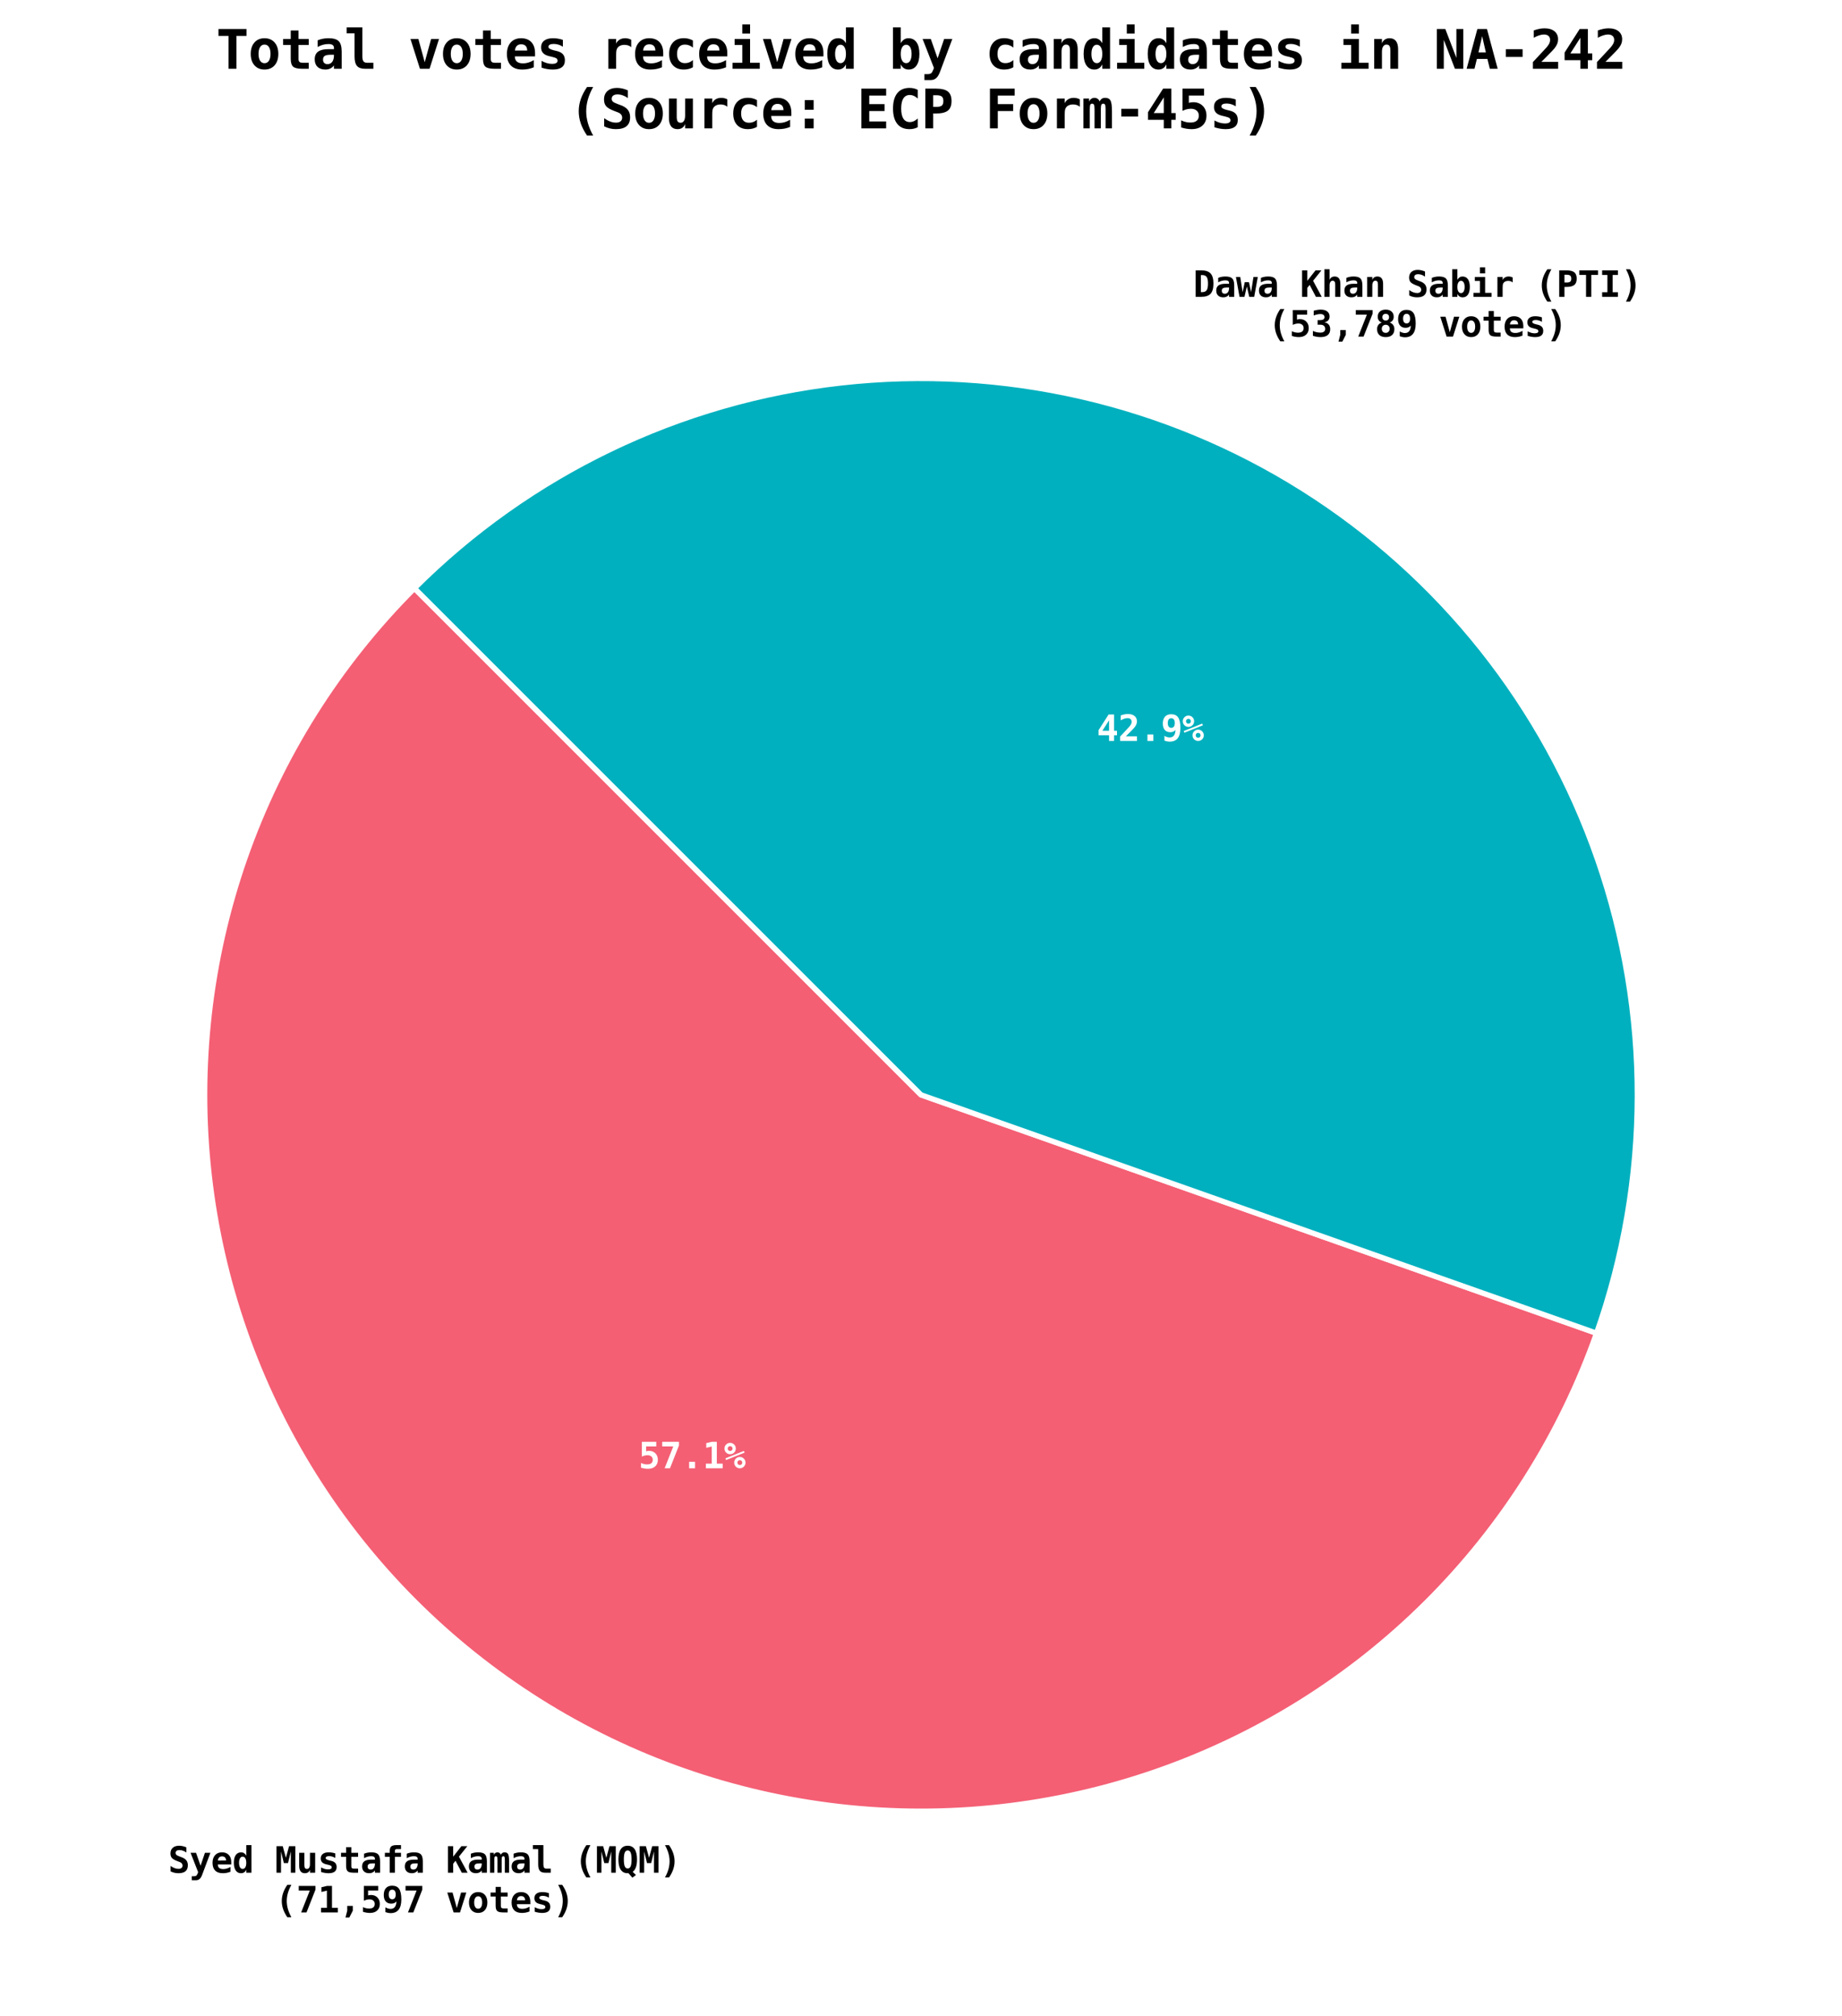 <?xml version="1.0" encoding="utf-8" standalone="no"?>
<!DOCTYPE svg PUBLIC "-//W3C//DTD SVG 1.1//EN"
  "http://www.w3.org/Graphics/SVG/1.1/DTD/svg11.dtd">
<svg xmlns:xlink="http://www.w3.org/1999/xlink" width="519.136pt" height="568.113pt" viewBox="0 0 519.136 568.113" xmlns="http://www.w3.org/2000/svg" version="1.1">
 <defs>
  <style type="text/css">*{stroke-linejoin: round; stroke-linecap: butt}</style>
 </defs>
 <g id="figure_1">
  <g id="patch_1">
   <path d="M 0 568.113 
L 519.136 568.113 
L 519.136 0 
L 0 0 
z
" style="fill: #ffffff"/>
  </g>
  <g id="axes_1">
   <g id="matplotlib.axis_1"/>
   <g id="matplotlib.axis_2"/>
   <g id="patch_2">
    <path d="M 116.807 165.784 
C 95.377 187.215 79.044 213.198 69.025 241.801 
C 59.006 270.405 55.555 300.9 58.928 331.019 
C 62.302 361.138 72.415 390.114 88.514 415.792 
C 104.613 441.47 126.29 463.196 151.93 479.354 
C 177.571 495.512 206.524 505.69 236.635 509.133 
C 266.747 512.575 297.25 509.194 325.876 499.24 
C 354.502 489.286 380.523 473.014 402.002 451.632 
C 423.482 430.251 439.873 404.305 449.958 375.724 
L 259.568 308.545 
z
" style="fill: #f45f74"/>
   </g>
   <g id="patch_3">
    <path d="M 449.958 375.724 
C 465.189 332.559 465.296 285.472 450.263 242.237 
C 435.23 199.003 405.931 162.14 367.206 137.737 
C 328.48 113.333 282.583 102.81 237.094 107.906 
C 191.605 113.001 149.174 133.418 116.807 165.784 
L 259.568 308.545 
z
" style="fill: #00b0be"/>
   </g>
   <g id="patch_4">
    <path d="M 118.52 167.497 
C 97.347 188.671 81.211 214.342 71.312 242.602 
C 61.413 270.862 58.003 300.992 61.336 330.749 
C 64.669 360.507 74.661 389.135 90.567 414.505 
C 106.473 439.875 127.889 461.34 153.222 477.304 
C 178.555 493.268 207.161 503.325 236.911 506.726 
C 266.66 510.127 296.798 506.786 325.08 496.952 
C 353.363 487.118 379.071 471.04 400.293 449.915 
C 421.515 428.79 437.71 403.155 447.673 374.918 
L 259.568 308.545 
z
" style="fill: #f45f74"/>
   </g>
   <g id="patch_5">
    <path d="M 447.673 374.918 
C 462.721 332.271 462.828 285.748 447.975 243.033 
C 433.122 200.317 404.175 163.897 365.914 139.786 
C 327.653 115.676 282.307 105.279 237.364 110.313 
C 192.421 115.347 150.499 135.519 118.52 167.497 
L 259.568 308.545 
z
" style="fill: #00b0be"/>
   </g>
   <g id="patch_6">
    <path d="M 120.233 169.211 
C 99.317 190.127 83.377 215.487 73.598 243.403 
C 63.819 271.32 60.451 301.084 63.744 330.48 
C 67.036 359.876 76.906 388.157 92.619 413.218 
C 108.332 438.279 129.488 459.484 154.514 475.254 
C 179.539 491.024 207.797 500.959 237.186 504.319 
C 266.574 507.679 296.346 504.378 324.285 494.664 
C 352.224 484.949 377.62 469.066 398.584 448.198 
C 419.548 427.33 435.546 402.006 445.389 374.112 
L 259.568 308.545 
z
" style="fill: #f45f74"/>
   </g>
   <g id="patch_7">
    <path d="M 445.389 374.112 
C 460.254 331.983 460.359 286.025 445.686 243.829 
C 431.014 201.632 402.418 165.654 364.622 141.836 
C 326.826 118.018 282.031 107.748 237.633 112.721 
C 193.236 117.694 151.823 137.621 120.233 169.211 
L 259.568 308.545 
z
" style="fill: #00b0be"/>
   </g>
   <g id="patch_8">
    <path d="M 121.946 170.924 
C 101.288 191.583 85.543 216.631 75.885 244.204 
C 66.226 271.778 62.899 301.175 66.151 330.21 
C 69.404 359.245 79.152 387.178 94.672 411.931 
C 110.192 436.684 131.088 457.628 155.805 473.204 
C 180.523 488.781 208.434 498.593 237.461 501.912 
C 266.488 505.23 295.893 501.971 323.489 492.375 
C 351.084 482.78 376.168 467.093 396.875 446.481 
C 417.581 425.869 433.382 400.857 443.104 373.306 
L 259.568 308.545 
z
" style="fill: #f45f74"/>
   </g>
   <g id="patch_9">
    <path d="M 443.104 373.306 
C 457.786 331.695 457.89 286.302 443.398 244.624 
C 428.906 202.946 400.662 167.411 363.331 143.886 
C 325.999 120.361 281.754 110.217 237.903 115.129 
C 194.052 120.04 153.148 139.722 121.946 170.924 
L 259.568 308.545 
z
" style="fill: #00b0be"/>
   </g>
   <g id="patch_10">
    <path d="M 123.66 172.637 
C 103.258 193.039 87.709 217.775 78.171 245.005 
C 68.633 272.235 65.347 301.267 68.559 329.94 
C 71.771 358.614 81.398 386.199 96.725 410.644 
C 112.051 435.089 132.687 455.772 157.097 471.155 
C 181.507 486.537 209.07 496.227 237.736 499.505 
C 266.402 502.782 295.441 499.563 322.693 490.087 
C 349.945 480.611 374.717 465.119 395.165 444.764 
C 415.614 424.409 431.219 399.708 440.819 372.5 
L 259.568 308.545 
z
" style="fill: #f45f74"/>
   </g>
   <g id="patch_11">
    <path d="M 440.819 372.5 
C 455.319 331.407 455.421 286.579 441.11 245.42 
C 426.798 204.261 398.906 169.168 362.039 145.936 
C 325.172 122.703 281.478 112.686 238.173 117.536 
C 194.867 122.387 154.473 141.824 123.66 172.637 
L 259.568 308.545 
z
" style="fill: #00b0be"/>
   </g>
   <g id="patch_12">
    <path d="M 125.373 174.35 
C 105.228 194.495 89.876 218.919 80.458 245.806 
C 71.04 272.693 67.795 301.359 70.967 329.671 
C 74.138 357.982 83.644 385.22 98.777 409.357 
C 113.911 433.494 134.286 453.917 158.389 469.105 
C 182.491 484.294 209.707 493.862 238.011 497.098 
C 266.316 500.334 294.989 497.155 321.897 487.799 
C 348.806 478.442 373.265 463.145 393.456 443.047 
C 413.647 422.948 429.055 398.559 438.534 371.694 
L 259.568 308.545 
z
" style="fill: #f45f74"/>
   </g>
   <g id="patch_13">
    <path d="M 438.534 371.694 
C 452.851 331.118 452.953 286.856 438.821 246.216 
C 424.69 205.575 397.149 170.925 360.747 147.985 
C 324.345 125.046 281.202 115.154 238.442 119.944 
C 195.683 124.733 155.797 143.925 125.373 174.35 
L 259.568 308.545 
z
" style="fill: #00b0be"/>
   </g>
   <g id="patch_14">
    <path d="M 127.086 176.063 
C 107.198 195.951 92.042 220.063 82.744 246.607 
C 73.446 273.151 70.244 301.451 73.374 329.401 
C 76.505 357.351 85.89 384.241 100.83 408.07 
C 115.77 431.899 135.886 452.061 159.68 467.055 
C 183.475 482.05 210.343 491.496 238.287 494.691 
C 266.23 497.885 294.537 494.747 321.102 485.51 
C 347.667 476.273 371.814 461.172 391.747 441.33 
C 411.68 421.488 426.891 397.41 436.25 370.887 
L 259.568 308.545 
z
" style="fill: #f45f74"/>
   </g>
   <g id="patch_15">
    <path d="M 436.25 370.887 
C 450.384 330.83 450.484 287.133 436.533 247.011 
C 422.582 206.89 395.393 172.681 359.456 150.035 
C 323.518 127.388 280.926 117.623 238.712 122.352 
C 196.498 127.08 157.122 146.027 127.086 176.063 
L 259.568 308.545 
z
" style="fill: #00b0be"/>
   </g>
   <g id="patch_16">
    <path d="M 128.799 177.776 
C 109.169 197.407 94.208 221.207 85.031 247.408 
C 75.853 273.608 72.692 301.542 75.782 329.131 
C 78.872 356.72 88.136 383.262 102.883 406.783 
C 117.629 430.304 137.485 450.205 160.972 465.006 
C 184.459 479.806 210.98 489.13 238.562 492.284 
C 266.144 495.437 294.085 492.34 320.306 483.222 
C 346.528 474.104 370.363 459.198 390.038 439.613 
C 409.713 420.027 424.728 396.261 433.965 370.081 
L 259.568 308.545 
z
" style="fill: #f45f74"/>
   </g>
   <g id="patch_17">
    <path d="M 433.965 370.081 
C 447.917 330.542 448.015 287.41 434.245 247.807 
C 420.474 208.204 393.637 174.438 358.164 152.085 
C 322.691 129.731 280.65 120.092 238.982 124.759 
C 197.314 129.427 158.447 148.128 128.799 177.776 
L 259.568 308.545 
z
" style="fill: #00b0be"/>
   </g>
   <g id="patch_18">
    <path d="M 130.512 179.489 
C 111.139 198.862 96.375 222.352 87.317 248.209 
C 78.26 274.066 75.14 301.634 78.19 328.862 
C 81.24 356.089 90.381 382.284 104.935 405.496 
C 119.489 428.709 139.084 448.349 162.264 462.956 
C 185.443 477.563 211.617 486.764 238.837 489.877 
C 266.057 492.989 293.632 489.932 319.51 480.934 
C 345.388 471.935 368.911 457.225 388.328 437.896 
C 407.746 418.567 422.564 395.112 431.68 369.275 
L 259.568 308.545 
z
" style="fill: #f45f74"/>
   </g>
   <g id="patch_19">
    <path d="M 431.68 369.275 
C 445.449 330.254 445.546 287.687 431.956 248.603 
C 418.366 209.519 391.88 176.195 356.872 154.134 
C 321.864 132.074 280.374 122.561 239.252 127.167 
C 198.129 131.773 159.772 150.23 130.512 179.489 
L 259.568 308.545 
z
" style="fill: #00b0be"/>
   </g>
   <g id="patch_20">
    <path d="M 132.225 181.202 
C 113.109 200.318 98.541 223.496 89.604 249.01 
C 80.667 274.524 77.588 301.726 80.597 328.592 
C 83.607 355.458 92.627 381.305 106.988 404.209 
C 121.348 427.114 140.684 446.493 163.555 460.906 
C 186.427 475.319 212.253 484.399 239.112 487.469 
C 265.971 490.54 293.18 487.524 318.715 478.645 
C 344.249 469.766 367.46 455.251 386.619 436.179 
C 405.779 417.106 420.4 393.963 429.396 368.469 
L 259.568 308.545 
z
" style="fill: #f45f74"/>
   </g>
   <g id="patch_21">
    <path d="M 429.396 368.469 
C 442.982 329.966 443.078 287.964 429.668 249.398 
C 416.258 210.833 390.124 177.952 355.581 156.184 
C 321.037 134.416 280.097 125.03 239.521 129.575 
C 198.945 134.12 161.096 152.331 132.225 181.202 
L 259.568 308.545 
z
" style="fill: #00b0be"/>
   </g>
   <g id="patch_22">
    <path d="M 133.938 182.916 
C 115.08 201.774 100.707 224.64 91.89 249.811 
C 83.073 274.982 80.036 301.818 83.005 328.322 
C 85.974 354.827 94.873 380.326 109.04 402.922 
C 123.208 425.519 142.283 444.638 164.847 458.857 
C 187.411 473.076 212.89 482.033 239.387 485.062 
C 265.885 488.092 292.728 485.116 317.919 476.357 
C 343.11 467.598 366.008 453.277 384.91 434.462 
C 403.812 415.646 418.237 392.813 427.111 367.663 
L 259.568 308.545 
z
" style="fill: #f45f74"/>
   </g>
   <g id="patch_23">
    <path d="M 427.111 367.663 
C 440.514 329.678 440.609 288.24 427.38 250.194 
C 414.15 212.148 388.368 179.709 354.289 158.234 
C 320.21 136.759 279.821 127.498 239.791 131.982 
C 199.761 136.466 162.421 154.433 133.938 182.916 
L 259.568 308.545 
z
" style="fill: #00b0be"/>
   </g>
   <g id="patch_24">
    <path d="M 135.652 184.629 
C 117.05 203.23 102.873 225.784 94.177 250.612 
C 85.48 275.439 82.484 301.909 85.413 328.053 
C 88.341 354.196 97.119 379.347 111.093 401.635 
C 125.067 423.924 143.882 442.782 166.139 456.807 
C 188.395 470.832 213.526 479.667 239.663 482.655 
C 265.799 485.643 292.276 482.708 317.123 474.068 
C 341.971 465.429 364.557 451.304 383.201 432.745 
C 401.845 414.186 416.073 391.664 424.826 366.857 
L 259.568 308.545 
z
" style="fill: #f45f74"/>
   </g>
   <g id="patch_25">
    <path d="M 424.826 366.857 
C 438.047 329.389 438.14 288.517 425.091 250.99 
C 412.042 213.462 386.611 181.466 352.997 160.283 
C 319.384 139.101 279.545 129.967 240.061 134.39 
C 200.576 138.813 163.746 156.534 135.652 184.629 
L 259.568 308.545 
z
" style="fill: #00b0be"/>
   </g>
   <g id="patch_26">
    <path d="M 137.365 186.342 
C 119.02 204.686 105.04 226.928 96.463 251.413 
C 87.887 275.897 84.933 302.001 87.82 327.783 
C 90.708 353.565 99.365 378.368 113.146 400.348 
C 126.927 422.328 145.482 440.926 167.43 454.757 
C 189.379 468.588 214.163 477.302 239.938 480.248 
C 265.713 483.195 291.824 480.301 316.328 471.78 
C 340.832 463.26 363.105 449.33 381.492 431.028 
C 399.878 412.725 413.909 390.515 422.542 366.051 
L 259.568 308.545 
z
" style="fill: #f45f74"/>
   </g>
   <g id="patch_27">
    <path d="M 422.542 366.051 
C 435.579 329.101 435.671 288.794 422.803 251.786 
C 409.934 214.777 384.855 183.223 351.706 162.333 
C 318.557 141.444 279.269 132.436 240.33 136.798 
C 201.392 141.159 165.071 158.636 137.365 186.342 
L 259.568 308.545 
z
" style="fill: #00b0be"/>
   </g>
   <g id="patch_28">
    <path d="M 139.078 188.055 
C 120.99 206.142 107.206 228.072 98.75 252.213 
C 90.294 276.355 87.381 302.093 90.228 327.513 
C 93.076 352.934 101.611 377.389 115.198 399.061 
C 128.786 420.733 147.081 439.07 168.722 452.707 
C 190.363 466.345 214.799 474.936 240.213 477.841 
C 265.627 480.747 291.372 477.893 315.532 469.492 
C 339.692 461.091 361.654 447.356 379.782 429.311 
C 397.911 411.265 411.746 389.366 420.257 365.244 
L 259.568 308.545 
z
" style="fill: #f45f74"/>
   </g>
   <g id="patch_29">
    <path d="M 420.257 365.244 
C 433.112 328.813 433.203 289.071 420.515 252.581 
C 407.827 216.092 383.099 184.979 350.414 164.383 
C 317.73 143.786 278.993 134.905 240.6 139.205 
C 202.207 143.506 166.395 160.737 139.078 188.055 
L 259.568 308.545 
z
" style="fill: #00b0be"/>
   </g>
   <g id="patch_30">
    <path d="M 140.791 189.768 
C 122.961 207.598 109.372 229.217 101.036 253.014 
C 92.7 276.812 89.829 302.185 92.636 327.244 
C 95.443 352.302 103.856 376.411 117.251 397.774 
C 130.646 419.138 148.68 437.214 170.014 450.658 
C 191.347 464.101 215.436 472.57 240.488 475.434 
C 265.541 478.298 290.919 475.485 314.736 467.203 
C 338.553 458.922 360.202 445.383 378.073 427.593 
C 395.944 409.804 409.582 388.217 417.972 364.438 
L 259.568 308.545 
z
" style="fill: #f45f74"/>
   </g>
   <g id="patch_31">
    <path d="M 417.972 364.438 
C 430.644 328.525 430.734 289.348 418.226 253.377 
C 405.719 217.406 381.342 186.736 349.122 166.433 
C 316.903 146.129 278.716 137.374 240.87 141.613 
C 203.023 145.852 167.72 162.839 140.791 189.768 
L 259.568 308.545 
z
" style="fill: #00b0be"/>
   </g>
   <g id="patch_32">
    <path d="M 142.504 191.481 
C 124.931 209.054 111.539 230.361 103.323 253.815 
C 95.107 277.27 92.277 302.276 95.043 326.974 
C 97.81 351.671 106.102 375.432 119.304 396.488 
C 132.505 417.543 150.28 435.359 171.305 448.608 
C 192.331 461.858 216.072 470.204 240.763 473.027 
C 265.454 475.85 290.467 473.077 313.941 464.915 
C 337.414 456.753 358.751 443.409 376.364 425.876 
C 393.977 408.344 407.418 387.068 415.688 363.632 
L 259.568 308.545 
z
" style="fill: #f45f74"/>
   </g>
   <g id="patch_33">
    <path d="M 415.688 363.632 
C 428.177 328.237 428.265 289.625 415.938 254.173 
C 403.611 218.721 379.586 188.493 347.831 168.482 
C 316.076 148.471 278.44 139.843 241.139 144.021 
C 203.838 148.199 169.045 164.941 142.504 191.481 
L 259.568 308.545 
z
" style="fill: #00b0be"/>
   </g>
   <g id="patch_34">
    <path d="M 144.217 193.194 
C 126.901 210.51 113.705 231.505 105.609 254.616 
C 97.514 277.728 94.725 302.368 97.451 326.704 
C 100.177 351.04 108.348 374.453 121.356 395.201 
C 134.365 415.948 151.879 433.503 172.597 446.558 
C 193.315 459.614 216.709 467.839 241.038 470.62 
C 265.368 473.402 290.015 470.669 313.145 462.627 
C 336.275 454.584 357.299 441.436 374.655 424.159 
C 392.01 406.883 405.255 385.919 413.403 362.826 
L 259.568 308.545 
z
" style="fill: #f45f74"/>
   </g>
   <g id="patch_35">
    <path d="M 413.403 362.826 
C 425.71 327.949 425.797 289.902 413.65 254.968 
C 401.503 220.035 377.829 190.25 346.539 170.532 
C 315.249 150.814 278.164 142.311 241.409 146.428 
C 204.654 150.545 170.369 167.042 144.217 193.194 
L 259.568 308.545 
z
" style="fill: #00b0be"/>
   </g>
   <g id="patch_36">
    <path d="M 145.93 194.908 
C 128.872 211.966 115.871 232.649 107.896 255.417 
C 99.921 278.185 97.173 302.46 99.859 326.434 
C 102.544 350.409 110.594 373.474 123.409 393.914 
C 136.224 414.353 153.478 431.647 173.889 444.509 
C 194.299 457.37 217.345 465.473 241.314 468.213 
C 265.282 470.953 289.563 468.262 312.349 460.338 
C 335.135 452.415 355.848 439.462 372.946 422.442 
C 390.043 405.423 403.091 384.77 411.118 362.02 
L 259.568 308.545 
z
" style="fill: #f45f74"/>
   </g>
   <g id="patch_37">
    <path d="M 411.118 362.02 
C 423.242 327.66 423.328 290.179 411.361 255.764 
C 399.395 221.35 376.073 192.007 345.247 172.582 
C 314.422 153.156 277.888 144.78 241.679 148.836 
C 205.469 152.892 171.694 169.144 145.93 194.908 
L 259.568 308.545 
z
" style="fill: #00b0be"/>
   </g>
   <g id="patch_38">
    <path d="M 147.643 196.621 
C 130.842 213.422 118.037 233.793 110.182 256.218 
C 102.327 278.643 99.622 302.552 102.267 326.165 
C 104.911 349.778 112.84 372.495 125.462 392.627 
C 138.083 412.758 155.078 429.791 175.18 442.459 
C 195.283 455.127 217.982 463.107 241.589 465.806 
C 265.196 468.505 289.111 465.854 311.553 458.05 
C 333.996 450.246 354.397 437.488 371.236 420.725 
C 388.076 403.962 400.927 383.621 408.834 361.214 
L 259.568 308.545 
z
" style="fill: #f45f74"/>
   </g>
   <g id="patch_39">
    <path d="M 408.834 361.214 
C 420.775 327.372 420.859 290.455 409.073 256.56 
C 397.287 222.664 374.317 193.764 343.956 174.631 
C 313.595 155.499 277.612 147.249 241.948 151.244 
C 206.285 155.238 173.019 171.245 147.643 196.621 
L 259.568 308.545 
z
" style="fill: #00b0be"/>
   </g>
   <g id="patch_40">
    <path d="M 149.357 198.334 
C 132.812 214.878 120.204 234.937 112.469 257.019 
C 104.734 279.101 102.07 302.643 104.674 325.895 
C 107.279 349.147 115.086 371.517 127.514 391.34 
C 139.943 411.163 156.677 427.935 176.472 440.409 
C 196.267 452.883 218.618 460.741 241.864 463.399 
C 265.11 466.057 288.658 463.446 310.758 455.762 
C 332.857 448.077 352.945 435.515 369.527 419.008 
C 386.109 402.502 398.764 382.471 406.549 360.408 
L 259.568 308.545 
z
" style="fill: #f45f74"/>
   </g>
   <g id="patch_41">
    <path d="M 406.549 360.408 
C 418.307 327.084 418.39 290.732 406.785 257.355 
C 395.179 223.979 372.56 195.521 342.664 176.681 
C 312.768 157.842 277.336 149.718 242.218 153.651 
C 207.101 157.585 174.344 173.347 149.357 198.334 
L 259.568 308.545 
z
" style="fill: #00b0be"/>
   </g>
   <g id="patch_42">
    <path d="M 151.07 200.047 
C 134.783 216.334 122.37 236.081 114.755 257.82 
C 107.141 279.558 104.518 302.735 107.082 325.625 
C 109.646 348.516 117.331 370.538 129.567 390.053 
C 141.802 409.568 158.276 426.08 177.763 438.36 
C 197.25 450.64 219.255 458.376 242.139 460.992 
C 265.024 463.608 288.206 461.038 309.962 453.473 
C 331.718 445.909 351.494 433.541 367.818 417.291 
C 384.142 401.041 396.6 381.322 404.264 359.601 
L 259.568 308.545 
z
" style="fill: #f45f74"/>
   </g>
   <g id="patch_43">
    <path d="M 404.264 359.601 
C 415.84 326.796 415.922 291.009 404.496 258.151 
C 393.071 225.293 370.804 197.277 341.373 178.731 
C 311.941 160.184 277.059 152.187 242.488 156.059 
C 207.916 159.931 175.668 175.448 151.07 200.047 
L 259.568 308.545 
z
" style="fill: #00b0be"/>
   </g>
   <g id="patch_44">
    <path d="M 152.783 201.76 
C 136.753 217.79 124.536 237.226 117.042 258.621 
C 109.548 280.016 106.966 302.827 109.49 325.356 
C 112.013 347.885 119.577 369.559 131.62 388.766 
C 143.662 407.973 159.876 424.224 179.055 436.31 
C 198.234 448.396 219.891 456.01 242.414 458.585 
C 264.938 461.16 287.754 458.631 309.166 451.185 
C 330.579 443.74 350.042 431.567 366.109 415.574 
C 382.175 399.581 394.436 380.173 401.98 358.795 
L 259.568 308.545 
z
" style="fill: #f45f74"/>
   </g>
   <g id="patch_45">
    <path d="M 401.98 358.795 
C 413.372 326.508 413.453 291.286 402.208 258.947 
C 390.963 226.608 369.048 199.034 340.081 180.78 
C 311.114 162.527 276.783 154.655 242.757 158.467 
C 208.732 162.278 176.993 177.55 152.783 201.76 
L 259.568 308.545 
z
" style="fill: #00b0be"/>
   </g>
   <g id="patch_46">
    <path d="M 154.496 203.473 
C 138.723 219.246 126.702 238.37 119.328 259.422 
C 111.954 280.474 109.414 302.919 111.897 325.086 
C 114.38 347.254 121.823 368.58 133.672 387.479 
C 145.521 406.378 161.475 422.368 180.347 434.26 
C 199.218 446.152 220.528 453.644 242.69 456.178 
C 264.851 458.711 287.302 456.223 308.371 448.897 
C 329.439 441.571 348.591 429.594 364.4 413.857 
C 380.208 398.12 392.273 379.024 399.695 357.989 
L 259.568 308.545 
z
" style="fill: #f45f74"/>
   </g>
   <g id="patch_47">
    <path d="M 399.695 357.989 
C 410.905 326.22 410.984 291.563 399.92 259.743 
C 388.855 227.922 367.291 200.791 338.789 182.83 
C 310.287 164.869 276.507 157.124 243.027 160.874 
C 209.547 164.625 178.318 179.651 154.496 203.473 
L 259.568 308.545 
z
" style="fill: #00b0be"/>
   </g>
   <g id="patch_48">
    <path d="M 156.209 205.186 
C 140.693 220.702 128.869 239.514 121.615 260.223 
C 114.361 280.931 111.862 303.01 114.305 324.816 
C 116.747 346.622 124.069 367.601 135.725 386.192 
C 147.381 404.782 163.074 420.512 181.638 432.21 
C 200.202 443.909 221.164 451.278 242.965 453.771 
C 264.765 456.263 286.85 453.815 307.575 446.608 
C 328.3 439.402 347.139 427.62 362.69 412.14 
C 378.241 396.66 390.109 377.875 397.41 357.183 
L 259.568 308.545 
z
" style="fill: #f45f74"/>
   </g>
   <g id="patch_49">
    <path d="M 397.41 357.183 
C 408.437 325.931 408.515 291.84 397.631 260.538 
C 386.747 229.237 365.535 202.548 337.498 184.88 
C 309.46 167.212 276.231 159.593 243.297 163.282 
C 210.363 166.971 179.643 181.753 156.209 205.186 
L 259.568 308.545 
z
" style="fill: #00b0be"/>
   </g>
   <g id="patch_50">
    <path d="M 157.922 206.899 
C 142.664 222.158 131.035 240.658 123.901 261.024 
C 116.768 281.389 114.311 303.102 116.713 324.547 
C 119.115 345.991 126.315 366.622 137.778 384.905 
C 149.24 403.187 164.674 418.656 182.93 430.161 
C 201.186 441.665 221.801 448.913 243.24 451.364 
C 264.679 453.815 286.397 451.407 306.779 444.32 
C 327.161 437.233 345.688 425.647 360.981 410.423 
C 376.274 395.199 387.945 376.726 395.126 356.377 
L 259.568 308.545 
z
" style="fill: #f45f74"/>
   </g>
   <g id="patch_51">
    <path d="M 395.126 356.377 
C 405.97 325.643 406.047 292.117 395.343 261.334 
C 384.639 230.551 363.779 204.305 336.206 186.93 
C 308.633 169.554 275.955 162.062 243.567 165.69 
C 211.178 169.318 180.967 183.854 157.922 206.899 
L 259.568 308.545 
z
" style="fill: #00b0be"/>
   </g>
   <g id="patch_52">
    <path d="M 116.807 165.784 
C 95.377 187.215 79.044 213.198 69.025 241.801 
C 59.006 270.405 55.555 300.9 58.928 331.019 
C 62.302 361.138 72.415 390.114 88.514 415.792 
C 104.613 441.47 126.29 463.196 151.93 479.354 
C 177.571 495.512 206.524 505.69 236.635 509.133 
C 266.747 512.575 297.25 509.194 325.876 499.24 
C 354.502 489.286 380.523 473.014 402.002 451.632 
C 423.482 430.251 439.873 404.305 449.958 375.724 
L 259.568 308.545 
z
" style="fill: #f45f74; stroke: #ffffff; stroke-width: 1.5; stroke-linejoin: miter"/>
   </g>
   <g id="patch_53">
    <path d="M 449.958 375.724 
C 465.189 332.559 465.296 285.472 450.263 242.237 
C 435.23 199.003 405.931 162.14 367.206 137.737 
C 328.48 113.333 282.583 102.81 237.094 107.906 
C 191.605 113.001 149.174 133.418 116.807 165.784 
L 259.568 308.545 
z
" style="fill: #00b0be; stroke: #ffffff; stroke-width: 1.5; stroke-linejoin: miter"/>
   </g>
   <g id="text_1">
    <!-- 57.1% -->
    <g style="fill: #ffffff" transform="translate(179.935 413.79) scale(0.1 -0.1)">
     <defs>
      <path id="DejaVuSansMono-Bold-35" d="M 603 4666 
L 3138 4666 
L 3138 3853 
L 1350 3853 
L 1350 2988 
Q 1463 3031 1591 3051 
Q 1719 3072 1863 3072 
Q 2556 3072 2987 2634 
Q 3419 2197 3419 1497 
Q 3419 763 2951 336 
Q 2484 -91 1678 -91 
Q 1378 -91 1072 -41 
Q 766 9 447 109 
L 447 941 
Q 706 813 979 748 
Q 1253 684 1528 684 
Q 2016 684 2269 892 
Q 2522 1100 2522 1497 
Q 2522 1863 2270 2083 
Q 2019 2303 1600 2303 
Q 1353 2303 1104 2242 
Q 856 2181 603 2059 
L 603 4666 
z
" transform="scale(0.016)"/>
      <path id="DejaVuSansMono-Bold-37" d="M 422 4666 
L 3372 4666 
L 3372 4013 
L 1791 0 
L 850 0 
L 2369 3853 
L 422 3853 
L 422 4666 
z
" transform="scale(0.016)"/>
      <path id="DejaVuSansMono-Bold-2e" d="M 1403 1147 
L 2444 1147 
L 2444 0 
L 1403 0 
L 1403 1147 
z
" transform="scale(0.016)"/>
      <path id="DejaVuSansMono-Bold-31" d="M 588 813 
L 1619 813 
L 1619 3841 
L 659 3603 
L 659 4434 
L 1625 4666 
L 2516 4666 
L 2516 813 
L 3547 813 
L 3547 0 
L 588 0 
L 588 813 
z
" transform="scale(0.016)"/>
      <path id="DejaVuSansMono-Bold-25" d="M 103 3475 
Q 103 3894 393 4184 
Q 684 4475 1100 4475 
Q 1516 4475 1808 4183 
Q 2100 3891 2100 3475 
Q 2100 3059 1808 2768 
Q 1516 2478 1100 2478 
Q 684 2478 393 2767 
Q 103 3056 103 3475 
z
M 1100 3903 
Q 922 3903 797 3779 
Q 672 3656 672 3475 
Q 672 3294 797 3170 
Q 922 3047 1100 3047 
Q 1281 3047 1404 3170 
Q 1528 3294 1528 3475 
Q 1528 3653 1403 3778 
Q 1278 3903 1100 3903 
z
M 269 1753 
L 3525 3059 
L 3653 2759 
L 378 1453 
L 269 1753 
z
M 1813 997 
Q 1813 1416 2102 1706 
Q 2391 1997 2809 1997 
Q 3222 1997 3515 1705 
Q 3809 1413 3809 997 
Q 3809 584 3515 292 
Q 3222 0 2809 0 
Q 2391 0 2102 289 
Q 1813 578 1813 997 
z
M 2803 1428 
Q 2628 1428 2504 1303 
Q 2381 1178 2381 997 
Q 2381 816 2503 692 
Q 2625 569 2803 569 
Q 2984 569 3111 694 
Q 3238 819 3238 997 
Q 3238 1175 3109 1301 
Q 2981 1428 2803 1428 
z
" transform="scale(0.016)"/>
     </defs>
     <use xlink:href="#DejaVuSansMono-Bold-35"/>
     <use xlink:href="#DejaVuSansMono-Bold-37" x="60.205"/>
     <use xlink:href="#DejaVuSansMono-Bold-2e" x="120.41"/>
     <use xlink:href="#DejaVuSansMono-Bold-31" x="180.615"/>
     <use xlink:href="#DejaVuSansMono-Bold-25" x="240.82"/>
    </g>
   </g>
   <g id="text_2">
    <!-- 42.9% -->
    <g style="fill: #ffffff" transform="translate(309.1 208.82) scale(0.1 -0.1)">
     <defs>
      <path id="DejaVuSansMono-Bold-34" d="M 2169 3641 
L 991 1797 
L 2169 1797 
L 2169 3641 
z
M 2088 4666 
L 3053 4666 
L 3053 1797 
L 3566 1797 
L 3566 1006 
L 3053 1006 
L 3053 0 
L 2169 0 
L 2169 1006 
L 319 1006 
L 319 1900 
L 2088 4666 
z
" transform="scale(0.016)"/>
      <path id="DejaVuSansMono-Bold-32" d="M 1356 813 
L 3322 813 
L 3322 0 
L 359 0 
L 359 788 
L 859 1319 
Q 1750 2266 1941 2484 
Q 2175 2753 2278 2961 
Q 2381 3169 2381 3372 
Q 2381 3684 2192 3854 
Q 2003 4025 1656 4025 
Q 1409 4025 1101 3926 
Q 794 3828 459 3641 
L 459 4500 
Q 794 4622 1114 4686 
Q 1434 4750 1728 4750 
Q 2469 4750 2892 4404 
Q 3316 4059 3316 3463 
Q 3316 3188 3223 2947 
Q 3131 2706 2906 2413 
Q 2741 2200 1997 1456 
Q 1594 1053 1356 813 
z
" transform="scale(0.016)"/>
      <path id="DejaVuSansMono-Bold-39" d="M 634 63 
L 634 903 
Q 881 759 1107 690 
Q 1334 622 1544 622 
Q 2041 622 2302 955 
Q 2563 1288 2578 1950 
Q 2431 1747 2203 1645 
Q 1975 1544 1663 1544 
Q 1034 1544 690 1942 
Q 347 2341 347 3072 
Q 347 3853 731 4281 
Q 1116 4709 1819 4709 
Q 2672 4709 3058 4139 
Q 3444 3569 3444 2297 
Q 3444 1088 2972 483 
Q 2500 -122 1556 -122 
Q 1338 -122 1105 -75 
Q 872 -28 634 63 
z
M 1844 2316 
Q 2141 2316 2298 2533 
Q 2456 2750 2456 3163 
Q 2456 3572 2298 3789 
Q 2141 4006 1844 4006 
Q 1544 4006 1383 3789 
Q 1222 3572 1222 3163 
Q 1222 2753 1383 2534 
Q 1544 2316 1844 2316 
z
" transform="scale(0.016)"/>
     </defs>
     <use xlink:href="#DejaVuSansMono-Bold-34"/>
     <use xlink:href="#DejaVuSansMono-Bold-32" x="60.205"/>
     <use xlink:href="#DejaVuSansMono-Bold-2e" x="120.41"/>
     <use xlink:href="#DejaVuSansMono-Bold-39" x="180.615"/>
     <use xlink:href="#DejaVuSansMono-Bold-25" x="240.82"/>
    </g>
   </g>
   <g id="text_3">
    <!-- Syed Mustafa Kamal (MQM) -->
    <g transform="translate(47.395 527.757) scale(0.1 -0.1)">
     <defs>
      <path id="DejaVuSansMono-Bold-53" d="M 1594 2047 
Q 897 2313 650 2605 
Q 403 2897 403 3391 
Q 403 4025 809 4387 
Q 1216 4750 1925 4750 
Q 2247 4750 2569 4676 
Q 2891 4603 3206 4459 
L 3206 3559 
Q 2909 3769 2603 3878 
Q 2297 3988 1997 3988 
Q 1663 3988 1484 3853 
Q 1306 3719 1306 3469 
Q 1306 3275 1436 3148 
Q 1566 3022 1978 2869 
L 2375 2719 
Q 2938 2513 3203 2172 
Q 3469 1831 3469 1313 
Q 3469 606 3051 257 
Q 2634 -91 1791 -91 
Q 1444 -91 1095 -8 
Q 747 75 422 238 
L 422 1191 
Q 791 928 1136 800 
Q 1481 672 1819 672 
Q 2159 672 2346 826 
Q 2534 981 2534 1259 
Q 2534 1469 2409 1626 
Q 2284 1784 2047 1875 
L 1594 2047 
z
" transform="scale(0.016)"/>
      <path id="DejaVuSansMono-Bold-79" d="M 2222 -378 
Q 2038 -872 1780 -1098 
Q 1522 -1325 1153 -1325 
L 397 -1325 
L 397 -628 
L 769 -628 
Q 1050 -628 1181 -533 
Q 1313 -438 1447 -91 
L 1516 97 
L 184 3500 
L 1147 3500 
L 1947 1228 
L 2713 3500 
L 3675 3500 
L 2222 -378 
z
" transform="scale(0.016)"/>
      <path id="DejaVuSansMono-Bold-65" d="M 3444 172 
Q 3125 41 2794 -25 
Q 2463 -91 2094 -91 
Q 1216 -91 752 379 
Q 288 850 288 1734 
Q 288 2591 734 3087 
Q 1181 3584 1953 3584 
Q 2731 3584 3161 3123 
Q 3591 2663 3591 1825 
L 3591 1453 
L 1219 1453 
Q 1222 1041 1462 837 
Q 1703 634 2181 634 
Q 2497 634 2803 725 
Q 3109 816 3444 1013 
L 3444 172 
z
M 2669 2141 
Q 2663 2503 2483 2689 
Q 2303 2875 1953 2875 
Q 1638 2875 1450 2683 
Q 1263 2491 1228 2138 
L 2669 2141 
z
" transform="scale(0.016)"/>
      <path id="DejaVuSansMono-Bold-64" d="M 2472 3003 
L 2472 4863 
L 3384 4863 
L 3384 0 
L 2472 0 
L 2472 519 
Q 2325 216 2092 62 
Q 1859 -91 1544 -91 
Q 944 -91 612 390 
Q 281 872 281 1747 
Q 281 2634 617 3109 
Q 953 3584 1575 3584 
Q 1856 3584 2079 3439 
Q 2303 3294 2472 3003 
z
M 1197 1741 
Q 1197 1234 1365 946 
Q 1534 659 1831 659 
Q 2128 659 2300 946 
Q 2472 1234 2472 1741 
Q 2472 2247 2300 2534 
Q 2128 2822 1831 2822 
Q 1534 2822 1365 2534 
Q 1197 2247 1197 1741 
z
" transform="scale(0.016)"/>
      <path id="DejaVuSansMono-Bold-20" transform="scale(0.016)"/>
      <path id="DejaVuSansMono-Bold-4d" d="M 269 4666 
L 1369 4666 
L 1925 2619 
L 2478 4666 
L 3584 4666 
L 3584 0 
L 2791 0 
L 2791 3738 
L 2297 1697 
L 1563 1697 
L 1063 3738 
L 1063 0 
L 269 0 
L 269 4666 
z
" transform="scale(0.016)"/>
      <path id="DejaVuSansMono-Bold-75" d="M 500 1222 
L 500 3500 
L 1416 3500 
L 1416 1363 
Q 1416 984 1522 821 
Q 1628 659 1875 659 
Q 2122 659 2261 878 
Q 2400 1097 2400 1491 
L 2400 3500 
L 3316 3500 
L 3316 0 
L 2400 0 
L 2400 519 
Q 2303 228 2070 68 
Q 1838 -91 1509 -91 
Q 1009 -91 754 240 
Q 500 572 500 1222 
z
" transform="scale(0.016)"/>
      <path id="DejaVuSansMono-Bold-73" d="M 3097 3391 
L 3097 2591 
Q 2844 2753 2570 2836 
Q 2297 2919 2022 2919 
Q 1716 2919 1559 2830 
Q 1403 2741 1403 2566 
Q 1403 2316 2072 2159 
L 2106 2150 
L 2369 2088 
Q 2869 1969 3101 1705 
Q 3334 1441 3334 991 
Q 3334 450 2979 179 
Q 2625 -91 1913 -91 
Q 1597 -91 1265 -36 
Q 934 19 594 128 
L 594 928 
Q 897 756 1211 665 
Q 1525 575 1819 575 
Q 2141 575 2306 669 
Q 2472 763 2472 941 
Q 2472 1116 2355 1209 
Q 2238 1303 1797 1409 
L 1544 1466 
Q 1019 1584 778 1837 
Q 538 2091 538 2516 
Q 538 3022 903 3303 
Q 1269 3584 1931 3584 
Q 2228 3584 2523 3536 
Q 2819 3488 3097 3391 
z
" transform="scale(0.016)"/>
      <path id="DejaVuSansMono-Bold-74" d="M 2156 4494 
L 2156 3500 
L 3353 3500 
L 3353 2797 
L 2156 2797 
L 2156 1141 
Q 2156 906 2270 804 
Q 2384 703 2650 703 
L 3353 703 
L 3353 0 
L 2584 0 
Q 1797 0 1519 251 
Q 1241 503 1241 1184 
L 1241 2797 
L 347 2797 
L 347 3500 
L 1241 3500 
L 1241 4494 
L 2156 4494 
z
" transform="scale(0.016)"/>
      <path id="DejaVuSansMono-Bold-61" d="M 2188 1644 
Q 1675 1644 1472 1512 
Q 1269 1381 1269 1063 
Q 1269 825 1409 684 
Q 1550 544 1791 544 
Q 2153 544 2353 817 
Q 2553 1091 2553 1581 
L 2553 1644 
L 2188 1644 
z
M 3463 1997 
L 3463 0 
L 2553 0 
L 2553 391 
Q 2388 159 2128 34 
Q 1869 -91 1556 -91 
Q 959 -91 626 225 
Q 294 541 294 1106 
Q 294 1719 691 2011 
Q 1088 2303 1919 2303 
L 2553 2303 
L 2553 2456 
Q 2553 2678 2392 2792 
Q 2231 2906 1919 2906 
Q 1591 2906 1283 2823 
Q 975 2741 641 2559 
L 641 3341 
Q 944 3466 1256 3525 
Q 1569 3584 1919 3584 
Q 2772 3584 3117 3237 
Q 3463 2891 3463 1997 
z
" transform="scale(0.016)"/>
      <path id="DejaVuSansMono-Bold-66" d="M 2309 3806 
L 2309 3500 
L 3384 3500 
L 3384 2797 
L 2309 2797 
L 2309 0 
L 1394 0 
L 1394 2797 
L 544 2797 
L 544 3500 
L 1394 3500 
L 1394 3744 
Q 1394 4375 1656 4619 
Q 1919 4863 2631 4863 
L 3384 4863 
L 3384 4159 
L 2669 4159 
Q 2463 4159 2389 4084 
Q 2316 4009 2309 3806 
z
" transform="scale(0.016)"/>
      <path id="DejaVuSansMono-Bold-4b" d="M 366 4666 
L 1288 4666 
L 1288 2822 
L 2731 4666 
L 3775 4666 
L 2303 2828 
L 3828 0 
L 2803 0 
L 1697 2100 
L 1288 1581 
L 1288 0 
L 366 0 
L 366 4666 
z
" transform="scale(0.016)"/>
      <path id="DejaVuSansMono-Bold-6d" d="M 2156 3150 
Q 2259 3372 2418 3478 
Q 2578 3584 2809 3584 
Q 3263 3584 3436 3271 
Q 3609 2959 3609 1972 
L 3609 0 
L 2859 0 
L 2859 2247 
Q 2859 2638 2800 2769 
Q 2741 2900 2584 2900 
Q 2428 2900 2365 2765 
Q 2303 2631 2303 2247 
L 2303 0 
L 1563 0 
L 1563 2247 
Q 1563 2631 1500 2765 
Q 1438 2900 1281 2900 
Q 1125 2900 1065 2769 
Q 1006 2638 1006 2247 
L 1006 0 
L 256 0 
L 256 3500 
L 922 3500 
L 922 3138 
Q 1000 3344 1172 3464 
Q 1344 3584 1556 3584 
Q 1769 3584 1944 3457 
Q 2119 3331 2156 3150 
z
" transform="scale(0.016)"/>
      <path id="DejaVuSansMono-Bold-6c" d="M 1209 1459 
L 1209 4159 
L 281 4159 
L 281 4863 
L 2125 4863 
L 2125 1459 
Q 2125 1047 2253 875 
Q 2381 703 2688 703 
L 3419 703 
L 3419 0 
L 2431 0 
Q 1778 0 1493 337 
Q 1209 675 1209 1459 
z
" transform="scale(0.016)"/>
      <path id="DejaVuSansMono-Bold-28" d="M 2888 4856 
Q 2475 4109 2275 3409 
Q 2075 2709 2075 2009 
Q 2075 1316 2275 611 
Q 2475 -94 2888 -844 
L 2175 -844 
Q 1678 -122 1437 579 
Q 1197 1281 1197 2009 
Q 1197 2734 1439 3439 
Q 1681 4144 2175 4856 
L 2888 4856 
z
" transform="scale(0.016)"/>
      <path id="DejaVuSansMono-Bold-51" d="M 2050 -72 
Q 2006 -81 1976 -86 
Q 1947 -91 1919 -91 
Q 1116 -91 702 521 
Q 288 1134 288 2328 
Q 288 3525 702 4137 
Q 1116 4750 1925 4750 
Q 2738 4750 3152 4137 
Q 3566 3525 3566 2328 
Q 3566 1506 3369 951 
Q 3172 397 2797 159 
L 3378 -409 
L 2747 -878 
L 2050 -72 
z
M 1925 3922 
Q 1572 3922 1409 3545 
Q 1247 3169 1247 2328 
Q 1247 1491 1409 1114 
Q 1572 738 1925 738 
Q 2281 738 2443 1114 
Q 2606 1491 2606 2328 
Q 2606 3169 2443 3545 
Q 2281 3922 1925 3922 
z
" transform="scale(0.016)"/>
      <path id="DejaVuSansMono-Bold-29" d="M 966 4856 
L 1678 4856 
Q 2172 4144 2414 3439 
Q 2656 2734 2656 2009 
Q 2656 1281 2415 579 
Q 2175 -122 1678 -844 
L 966 -844 
Q 1378 -94 1578 611 
Q 1778 1316 1778 2009 
Q 1778 2709 1578 3409 
Q 1378 4109 966 4856 
z
" transform="scale(0.016)"/>
     </defs>
     <use xlink:href="#DejaVuSansMono-Bold-53"/>
     <use xlink:href="#DejaVuSansMono-Bold-79" x="60.205"/>
     <use xlink:href="#DejaVuSansMono-Bold-65" x="120.41"/>
     <use xlink:href="#DejaVuSansMono-Bold-64" x="180.615"/>
     <use xlink:href="#DejaVuSansMono-Bold-20" x="240.82"/>
     <use xlink:href="#DejaVuSansMono-Bold-4d" x="301.025"/>
     <use xlink:href="#DejaVuSansMono-Bold-75" x="361.23"/>
     <use xlink:href="#DejaVuSansMono-Bold-73" x="421.436"/>
     <use xlink:href="#DejaVuSansMono-Bold-74" x="481.641"/>
     <use xlink:href="#DejaVuSansMono-Bold-61" x="541.846"/>
     <use xlink:href="#DejaVuSansMono-Bold-66" x="602.051"/>
     <use xlink:href="#DejaVuSansMono-Bold-61" x="662.256"/>
     <use xlink:href="#DejaVuSansMono-Bold-20" x="722.461"/>
     <use xlink:href="#DejaVuSansMono-Bold-4b" x="782.666"/>
     <use xlink:href="#DejaVuSansMono-Bold-61" x="842.871"/>
     <use xlink:href="#DejaVuSansMono-Bold-6d" x="903.076"/>
     <use xlink:href="#DejaVuSansMono-Bold-61" x="963.281"/>
     <use xlink:href="#DejaVuSansMono-Bold-6c" x="1023.486"/>
     <use xlink:href="#DejaVuSansMono-Bold-20" x="1083.691"/>
     <use xlink:href="#DejaVuSansMono-Bold-28" x="1143.896"/>
     <use xlink:href="#DejaVuSansMono-Bold-4d" x="1204.102"/>
     <use xlink:href="#DejaVuSansMono-Bold-51" x="1264.307"/>
     <use xlink:href="#DejaVuSansMono-Bold-4d" x="1324.512"/>
     <use xlink:href="#DejaVuSansMono-Bold-29" x="1384.717"/>
    </g>
    <!-- (71,597 votes) -->
    <g transform="translate(77.497 538.954) scale(0.1 -0.1)">
     <defs>
      <path id="DejaVuSansMono-Bold-2c" d="M 1441 1147 
L 2419 1147 
L 2419 300 
L 1806 -897 
L 1131 -897 
L 1441 300 
L 1441 1147 
z
" transform="scale(0.016)"/>
      <path id="DejaVuSansMono-Bold-76" d="M 3603 3500 
L 2491 0 
L 1363 0 
L 250 3500 
L 1178 3500 
L 1925 769 
L 2675 3500 
L 3603 3500 
z
" transform="scale(0.016)"/>
      <path id="DejaVuSansMono-Bold-6f" d="M 1925 2841 
Q 1597 2841 1409 2552 
Q 1222 2263 1222 1747 
Q 1222 1231 1409 942 
Q 1597 653 1925 653 
Q 2256 653 2443 942 
Q 2631 1231 2631 1747 
Q 2631 2263 2443 2552 
Q 2256 2841 1925 2841 
z
M 306 1747 
Q 306 2594 745 3089 
Q 1184 3584 1925 3584 
Q 2669 3584 3108 3089 
Q 3547 2594 3547 1747 
Q 3547 900 3108 404 
Q 2669 -91 1925 -91 
Q 1184 -91 745 404 
Q 306 900 306 1747 
z
" transform="scale(0.016)"/>
     </defs>
     <use xlink:href="#DejaVuSansMono-Bold-28"/>
     <use xlink:href="#DejaVuSansMono-Bold-37" x="60.205"/>
     <use xlink:href="#DejaVuSansMono-Bold-31" x="120.41"/>
     <use xlink:href="#DejaVuSansMono-Bold-2c" x="180.615"/>
     <use xlink:href="#DejaVuSansMono-Bold-35" x="240.82"/>
     <use xlink:href="#DejaVuSansMono-Bold-39" x="301.025"/>
     <use xlink:href="#DejaVuSansMono-Bold-37" x="361.23"/>
     <use xlink:href="#DejaVuSansMono-Bold-20" x="421.436"/>
     <use xlink:href="#DejaVuSansMono-Bold-76" x="481.641"/>
     <use xlink:href="#DejaVuSansMono-Bold-6f" x="541.846"/>
     <use xlink:href="#DejaVuSansMono-Bold-74" x="602.051"/>
     <use xlink:href="#DejaVuSansMono-Bold-65" x="662.256"/>
     <use xlink:href="#DejaVuSansMono-Bold-73" x="722.461"/>
     <use xlink:href="#DejaVuSansMono-Bold-29" x="782.666"/>
    </g>
   </g>
   <g id="text_4">
    <!-- Dawa Khan Sabir (PTI) -->
    <g transform="translate(336.283 83.655) scale(0.1 -0.1)">
     <defs>
      <path id="DejaVuSansMono-Bold-44" d="M 1350 3834 
L 1350 831 
L 1600 831 
Q 2144 831 2375 1173 
Q 2606 1516 2606 2338 
Q 2606 3153 2375 3493 
Q 2144 3834 1600 3834 
L 1350 3834 
z
M 428 4666 
L 1416 4666 
Q 2559 4666 3062 4120 
Q 3566 3575 3566 2338 
Q 3566 1097 3062 548 
Q 2559 0 1416 0 
L 428 0 
L 428 4666 
z
" transform="scale(0.016)"/>
      <path id="DejaVuSansMono-Bold-77" d="M 0 3500 
L 763 3500 
L 1178 819 
L 1556 2584 
L 2297 2584 
L 2669 819 
L 3091 3500 
L 3853 3500 
L 3219 0 
L 2350 0 
L 1925 1819 
L 1503 0 
L 634 0 
L 0 3500 
z
" transform="scale(0.016)"/>
      <path id="DejaVuSansMono-Bold-68" d="M 3347 2272 
L 3347 0 
L 2438 0 
L 2438 2131 
Q 2438 2509 2330 2671 
Q 2222 2834 1978 2834 
Q 1728 2834 1587 2614 
Q 1447 2394 1447 2003 
L 1447 0 
L 538 0 
L 538 4863 
L 1447 4863 
L 1447 2975 
Q 1544 3266 1778 3425 
Q 2013 3584 2344 3584 
Q 2841 3584 3094 3254 
Q 3347 2925 3347 2272 
z
" transform="scale(0.016)"/>
      <path id="DejaVuSansMono-Bold-6e" d="M 3347 2272 
L 3347 0 
L 2438 0 
L 2438 2131 
Q 2438 2513 2330 2677 
Q 2222 2841 1978 2841 
Q 1731 2841 1589 2619 
Q 1447 2397 1447 2003 
L 1447 0 
L 538 0 
L 538 3500 
L 1447 3500 
L 1447 2975 
Q 1544 3266 1778 3425 
Q 2013 3584 2344 3584 
Q 2841 3584 3094 3254 
Q 3347 2925 3347 2272 
z
" transform="scale(0.016)"/>
      <path id="DejaVuSansMono-Bold-62" d="M 2656 1741 
Q 2656 2247 2487 2534 
Q 2319 2822 2022 2822 
Q 1725 2822 1553 2534 
Q 1381 2247 1381 1741 
Q 1381 1234 1553 946 
Q 1725 659 2022 659 
Q 2319 659 2487 946 
Q 2656 1234 2656 1741 
z
M 1381 3003 
Q 1550 3294 1773 3439 
Q 1997 3584 2278 3584 
Q 2900 3584 3236 3109 
Q 3572 2634 3572 1747 
Q 3572 872 3240 390 
Q 2909 -91 2309 -91 
Q 1994 -91 1759 62 
Q 1525 216 1381 519 
L 1381 0 
L 469 0 
L 469 4863 
L 1381 4863 
L 1381 3003 
z
" transform="scale(0.016)"/>
      <path id="DejaVuSansMono-Bold-69" d="M 691 3500 
L 2503 3500 
L 2503 703 
L 3641 703 
L 3641 0 
L 447 0 
L 447 703 
L 1588 703 
L 1588 2797 
L 691 2797 
L 691 3500 
z
M 1588 5203 
L 2503 5203 
L 2503 4134 
L 1588 4134 
L 1588 5203 
z
" transform="scale(0.016)"/>
      <path id="DejaVuSansMono-Bold-72" d="M 3597 2534 
Q 3447 2672 3245 2740 
Q 3044 2809 2803 2809 
Q 2513 2809 2295 2707 
Q 2078 2606 1959 2413 
Q 1884 2294 1854 2125 
Q 1825 1956 1825 1613 
L 1825 0 
L 909 0 
L 909 3500 
L 1825 3500 
L 1825 2956 
Q 1959 3256 2237 3420 
Q 2516 3584 2888 3584 
Q 3075 3584 3254 3539 
Q 3434 3494 3597 3406 
L 3597 2534 
z
" transform="scale(0.016)"/>
      <path id="DejaVuSansMono-Bold-50" d="M 1428 3891 
L 1428 2522 
L 1806 2522 
Q 2259 2522 2442 2675 
Q 2625 2828 2625 3206 
Q 2625 3584 2442 3737 
Q 2259 3891 1806 3891 
L 1428 3891 
z
M 506 4666 
L 1772 4666 
Q 2738 4666 3161 4322 
Q 3584 3978 3584 3206 
Q 3584 2434 3161 2090 
Q 2738 1747 1772 1747 
L 1428 1747 
L 1428 0 
L 506 0 
L 506 4666 
z
" transform="scale(0.016)"/>
      <path id="DejaVuSansMono-Bold-54" d="M 2388 0 
L 1466 0 
L 1466 3859 
L 281 3859 
L 281 4666 
L 3572 4666 
L 3572 3859 
L 2388 3859 
L 2388 0 
z
" transform="scale(0.016)"/>
      <path id="DejaVuSansMono-Bold-49" d="M 538 3853 
L 538 4666 
L 3316 4666 
L 3316 3853 
L 2388 3853 
L 2388 813 
L 3316 813 
L 3316 0 
L 538 0 
L 538 813 
L 1466 813 
L 1466 3853 
L 538 3853 
z
" transform="scale(0.016)"/>
     </defs>
     <use xlink:href="#DejaVuSansMono-Bold-44"/>
     <use xlink:href="#DejaVuSansMono-Bold-61" x="60.205"/>
     <use xlink:href="#DejaVuSansMono-Bold-77" x="120.41"/>
     <use xlink:href="#DejaVuSansMono-Bold-61" x="180.615"/>
     <use xlink:href="#DejaVuSansMono-Bold-20" x="240.82"/>
     <use xlink:href="#DejaVuSansMono-Bold-4b" x="301.025"/>
     <use xlink:href="#DejaVuSansMono-Bold-68" x="361.23"/>
     <use xlink:href="#DejaVuSansMono-Bold-61" x="421.436"/>
     <use xlink:href="#DejaVuSansMono-Bold-6e" x="481.641"/>
     <use xlink:href="#DejaVuSansMono-Bold-20" x="541.846"/>
     <use xlink:href="#DejaVuSansMono-Bold-53" x="602.051"/>
     <use xlink:href="#DejaVuSansMono-Bold-61" x="662.256"/>
     <use xlink:href="#DejaVuSansMono-Bold-62" x="722.461"/>
     <use xlink:href="#DejaVuSansMono-Bold-69" x="782.666"/>
     <use xlink:href="#DejaVuSansMono-Bold-72" x="842.871"/>
     <use xlink:href="#DejaVuSansMono-Bold-20" x="903.076"/>
     <use xlink:href="#DejaVuSansMono-Bold-28" x="963.281"/>
     <use xlink:href="#DejaVuSansMono-Bold-50" x="1023.486"/>
     <use xlink:href="#DejaVuSansMono-Bold-54" x="1083.691"/>
     <use xlink:href="#DejaVuSansMono-Bold-49" x="1143.896"/>
     <use xlink:href="#DejaVuSansMono-Bold-29" x="1204.102"/>
    </g>
    <!-- (53,789 votes) -->
    <g transform="translate(357.355 94.853) scale(0.1 -0.1)">
     <defs>
      <path id="DejaVuSansMono-Bold-33" d="M 1716 2088 
L 1222 2088 
L 1222 2900 
L 1716 2900 
Q 2059 2900 2248 3036 
Q 2438 3172 2438 3419 
Q 2438 3678 2248 3823 
Q 2059 3969 1716 3969 
Q 1453 3969 1153 3903 
Q 853 3838 531 3713 
L 531 4550 
Q 853 4647 1165 4698 
Q 1478 4750 1766 4750 
Q 2503 4750 2915 4428 
Q 3328 4106 3328 3541 
Q 3328 3125 3090 2861 
Q 2853 2597 2413 2516 
Q 2913 2428 3175 2117 
Q 3438 1806 3438 1300 
Q 3438 622 3003 265 
Q 2569 -91 1741 -91 
Q 1388 -91 1045 -31 
Q 703 28 391 141 
L 391 997 
Q 684 850 1025 773 
Q 1366 697 1741 697 
Q 2116 697 2334 870 
Q 2553 1044 2553 1338 
Q 2553 1697 2334 1892 
Q 2116 2088 1716 2088 
z
" transform="scale(0.016)"/>
      <path id="DejaVuSansMono-Bold-38" d="M 1925 2081 
Q 1616 2081 1425 1886 
Q 1234 1691 1234 1369 
Q 1234 1047 1425 850 
Q 1616 653 1925 653 
Q 2234 653 2426 853 
Q 2619 1053 2619 1369 
Q 2619 1691 2428 1886 
Q 2238 2081 1925 2081 
z
M 1241 2472 
Q 888 2594 703 2855 
Q 519 3116 519 3494 
Q 519 4075 897 4412 
Q 1275 4750 1925 4750 
Q 2578 4750 2956 4412 
Q 3334 4075 3334 3494 
Q 3334 3119 3153 2858 
Q 2972 2597 2625 2472 
Q 3013 2353 3231 2047 
Q 3450 1741 3450 1313 
Q 3450 641 3053 275 
Q 2656 -91 1925 -91 
Q 1197 -91 800 275 
Q 403 641 403 1313 
Q 403 1744 625 2050 
Q 847 2356 1241 2472 
z
M 1338 3419 
Q 1338 3144 1495 2983 
Q 1653 2822 1925 2822 
Q 2200 2822 2358 2983 
Q 2516 3144 2516 3419 
Q 2516 3691 2358 3848 
Q 2200 4006 1925 4006 
Q 1656 4006 1497 3847 
Q 1338 3688 1338 3419 
z
" transform="scale(0.016)"/>
     </defs>
     <use xlink:href="#DejaVuSansMono-Bold-28"/>
     <use xlink:href="#DejaVuSansMono-Bold-35" x="60.205"/>
     <use xlink:href="#DejaVuSansMono-Bold-33" x="120.41"/>
     <use xlink:href="#DejaVuSansMono-Bold-2c" x="180.615"/>
     <use xlink:href="#DejaVuSansMono-Bold-37" x="240.82"/>
     <use xlink:href="#DejaVuSansMono-Bold-38" x="301.025"/>
     <use xlink:href="#DejaVuSansMono-Bold-39" x="361.23"/>
     <use xlink:href="#DejaVuSansMono-Bold-20" x="421.436"/>
     <use xlink:href="#DejaVuSansMono-Bold-76" x="481.641"/>
     <use xlink:href="#DejaVuSansMono-Bold-6f" x="541.846"/>
     <use xlink:href="#DejaVuSansMono-Bold-74" x="602.051"/>
     <use xlink:href="#DejaVuSansMono-Bold-65" x="662.256"/>
     <use xlink:href="#DejaVuSansMono-Bold-73" x="722.461"/>
     <use xlink:href="#DejaVuSansMono-Bold-29" x="782.666"/>
    </g>
   </g>
   <g id="text_5">
    <!-- Total votes received by candidates in NA-242 -->
    <g transform="translate(60.898 19.38) scale(0.15 -0.15)">
     <defs>
      <path id="DejaVuSansMono-Bold-63" d="M 3316 178 
Q 3084 44 2818 -23 
Q 2553 -91 2247 -91 
Q 1438 -91 981 396 
Q 525 884 525 1747 
Q 525 2613 984 3102 
Q 1444 3591 2253 3591 
Q 2534 3591 2795 3525 
Q 3056 3459 3316 3322 
L 3316 2484 
Q 3116 2656 2877 2748 
Q 2638 2841 2381 2841 
Q 1934 2841 1693 2556 
Q 1453 2272 1453 1747 
Q 1453 1222 1693 940 
Q 1934 659 2381 659 
Q 2647 659 2878 748 
Q 3109 838 3316 1019 
L 3316 178 
z
" transform="scale(0.016)"/>
      <path id="DejaVuSansMono-Bold-4e" d="M 372 4666 
L 1363 4666 
L 2663 1275 
L 2663 4666 
L 3475 4666 
L 3475 0 
L 2491 0 
L 1184 3391 
L 1184 0 
L 372 0 
L 372 4666 
z
" transform="scale(0.016)"/>
      <path id="DejaVuSansMono-Bold-41" d="M 1925 3822 
L 1491 1913 
L 2363 1913 
L 1925 3822 
z
M 1363 4666 
L 2491 4666 
L 3750 0 
L 2828 0 
L 2541 1153 
L 1306 1153 
L 1025 0 
L 103 0 
L 1363 4666 
z
" transform="scale(0.016)"/>
      <path id="DejaVuSansMono-Bold-2d" d="M 941 2297 
L 2913 2297 
L 2913 1388 
L 941 1388 
L 941 2297 
z
" transform="scale(0.016)"/>
     </defs>
     <use xlink:href="#DejaVuSansMono-Bold-54"/>
     <use xlink:href="#DejaVuSansMono-Bold-6f" x="60.205"/>
     <use xlink:href="#DejaVuSansMono-Bold-74" x="120.41"/>
     <use xlink:href="#DejaVuSansMono-Bold-61" x="180.615"/>
     <use xlink:href="#DejaVuSansMono-Bold-6c" x="240.82"/>
     <use xlink:href="#DejaVuSansMono-Bold-20" x="301.025"/>
     <use xlink:href="#DejaVuSansMono-Bold-76" x="361.23"/>
     <use xlink:href="#DejaVuSansMono-Bold-6f" x="421.436"/>
     <use xlink:href="#DejaVuSansMono-Bold-74" x="481.641"/>
     <use xlink:href="#DejaVuSansMono-Bold-65" x="541.846"/>
     <use xlink:href="#DejaVuSansMono-Bold-73" x="602.051"/>
     <use xlink:href="#DejaVuSansMono-Bold-20" x="662.256"/>
     <use xlink:href="#DejaVuSansMono-Bold-72" x="722.461"/>
     <use xlink:href="#DejaVuSansMono-Bold-65" x="782.666"/>
     <use xlink:href="#DejaVuSansMono-Bold-63" x="842.871"/>
     <use xlink:href="#DejaVuSansMono-Bold-65" x="903.076"/>
     <use xlink:href="#DejaVuSansMono-Bold-69" x="963.281"/>
     <use xlink:href="#DejaVuSansMono-Bold-76" x="1023.486"/>
     <use xlink:href="#DejaVuSansMono-Bold-65" x="1083.691"/>
     <use xlink:href="#DejaVuSansMono-Bold-64" x="1143.896"/>
     <use xlink:href="#DejaVuSansMono-Bold-20" x="1204.102"/>
     <use xlink:href="#DejaVuSansMono-Bold-62" x="1264.307"/>
     <use xlink:href="#DejaVuSansMono-Bold-79" x="1324.512"/>
     <use xlink:href="#DejaVuSansMono-Bold-20" x="1384.717"/>
     <use xlink:href="#DejaVuSansMono-Bold-63" x="1444.922"/>
     <use xlink:href="#DejaVuSansMono-Bold-61" x="1505.127"/>
     <use xlink:href="#DejaVuSansMono-Bold-6e" x="1565.332"/>
     <use xlink:href="#DejaVuSansMono-Bold-64" x="1625.537"/>
     <use xlink:href="#DejaVuSansMono-Bold-69" x="1685.742"/>
     <use xlink:href="#DejaVuSansMono-Bold-64" x="1745.947"/>
     <use xlink:href="#DejaVuSansMono-Bold-61" x="1806.152"/>
     <use xlink:href="#DejaVuSansMono-Bold-74" x="1866.357"/>
     <use xlink:href="#DejaVuSansMono-Bold-65" x="1926.562"/>
     <use xlink:href="#DejaVuSansMono-Bold-73" x="1986.768"/>
     <use xlink:href="#DejaVuSansMono-Bold-20" x="2046.973"/>
     <use xlink:href="#DejaVuSansMono-Bold-69" x="2107.178"/>
     <use xlink:href="#DejaVuSansMono-Bold-6e" x="2167.383"/>
     <use xlink:href="#DejaVuSansMono-Bold-20" x="2227.588"/>
     <use xlink:href="#DejaVuSansMono-Bold-4e" x="2287.793"/>
     <use xlink:href="#DejaVuSansMono-Bold-41" x="2347.998"/>
     <use xlink:href="#DejaVuSansMono-Bold-2d" x="2408.203"/>
     <use xlink:href="#DejaVuSansMono-Bold-32" x="2468.408"/>
     <use xlink:href="#DejaVuSansMono-Bold-34" x="2528.613"/>
     <use xlink:href="#DejaVuSansMono-Bold-32" x="2588.818"/>
    </g>
    <!-- (Source: ECP Form-45s) -->
    <g transform="translate(160.233 36.177) scale(0.15 -0.15)">
     <defs>
      <path id="DejaVuSansMono-Bold-3a" d="M 1403 3322 
L 2444 3322 
L 2444 2181 
L 1403 2181 
L 1403 3322 
z
M 1403 1147 
L 2444 1147 
L 2444 0 
L 1403 0 
L 1403 1147 
z
" transform="scale(0.016)"/>
      <path id="DejaVuSansMono-Bold-45" d="M 3431 0 
L 525 0 
L 525 4666 
L 3431 4666 
L 3431 3853 
L 1447 3853 
L 1447 2847 
L 3244 2847 
L 3244 2034 
L 1447 2034 
L 1447 813 
L 3431 813 
L 3431 0 
z
" transform="scale(0.016)"/>
      <path id="DejaVuSansMono-Bold-43" d="M 3378 134 
Q 3159 22 2918 -34 
Q 2678 -91 2413 -91 
Q 1469 -91 972 531 
Q 475 1153 475 2328 
Q 475 3506 972 4128 
Q 1469 4750 2413 4750 
Q 2678 4750 2922 4694 
Q 3166 4638 3378 4525 
L 3378 3500 
Q 3141 3719 2917 3820 
Q 2694 3922 2456 3922 
Q 1950 3922 1692 3520 
Q 1434 3119 1434 2328 
Q 1434 1541 1692 1139 
Q 1950 738 2456 738 
Q 2694 738 2917 839 
Q 3141 941 3378 1159 
L 3378 134 
z
" transform="scale(0.016)"/>
      <path id="DejaVuSansMono-Bold-46" d="M 3475 3853 
L 1491 3853 
L 1491 2847 
L 3297 2847 
L 3297 2034 
L 1491 2034 
L 1491 0 
L 569 0 
L 569 4666 
L 3475 4666 
L 3475 3853 
z
" transform="scale(0.016)"/>
     </defs>
     <use xlink:href="#DejaVuSansMono-Bold-28"/>
     <use xlink:href="#DejaVuSansMono-Bold-53" x="60.205"/>
     <use xlink:href="#DejaVuSansMono-Bold-6f" x="120.41"/>
     <use xlink:href="#DejaVuSansMono-Bold-75" x="180.615"/>
     <use xlink:href="#DejaVuSansMono-Bold-72" x="240.82"/>
     <use xlink:href="#DejaVuSansMono-Bold-63" x="301.025"/>
     <use xlink:href="#DejaVuSansMono-Bold-65" x="361.23"/>
     <use xlink:href="#DejaVuSansMono-Bold-3a" x="421.436"/>
     <use xlink:href="#DejaVuSansMono-Bold-20" x="481.641"/>
     <use xlink:href="#DejaVuSansMono-Bold-45" x="541.846"/>
     <use xlink:href="#DejaVuSansMono-Bold-43" x="602.051"/>
     <use xlink:href="#DejaVuSansMono-Bold-50" x="662.256"/>
     <use xlink:href="#DejaVuSansMono-Bold-20" x="722.461"/>
     <use xlink:href="#DejaVuSansMono-Bold-46" x="782.666"/>
     <use xlink:href="#DejaVuSansMono-Bold-6f" x="842.871"/>
     <use xlink:href="#DejaVuSansMono-Bold-72" x="903.076"/>
     <use xlink:href="#DejaVuSansMono-Bold-6d" x="963.281"/>
     <use xlink:href="#DejaVuSansMono-Bold-2d" x="1023.486"/>
     <use xlink:href="#DejaVuSansMono-Bold-34" x="1083.691"/>
     <use xlink:href="#DejaVuSansMono-Bold-35" x="1143.896"/>
     <use xlink:href="#DejaVuSansMono-Bold-73" x="1204.102"/>
     <use xlink:href="#DejaVuSansMono-Bold-29" x="1264.307"/>
    </g>
   </g>
  </g>
 </g>
</svg>
